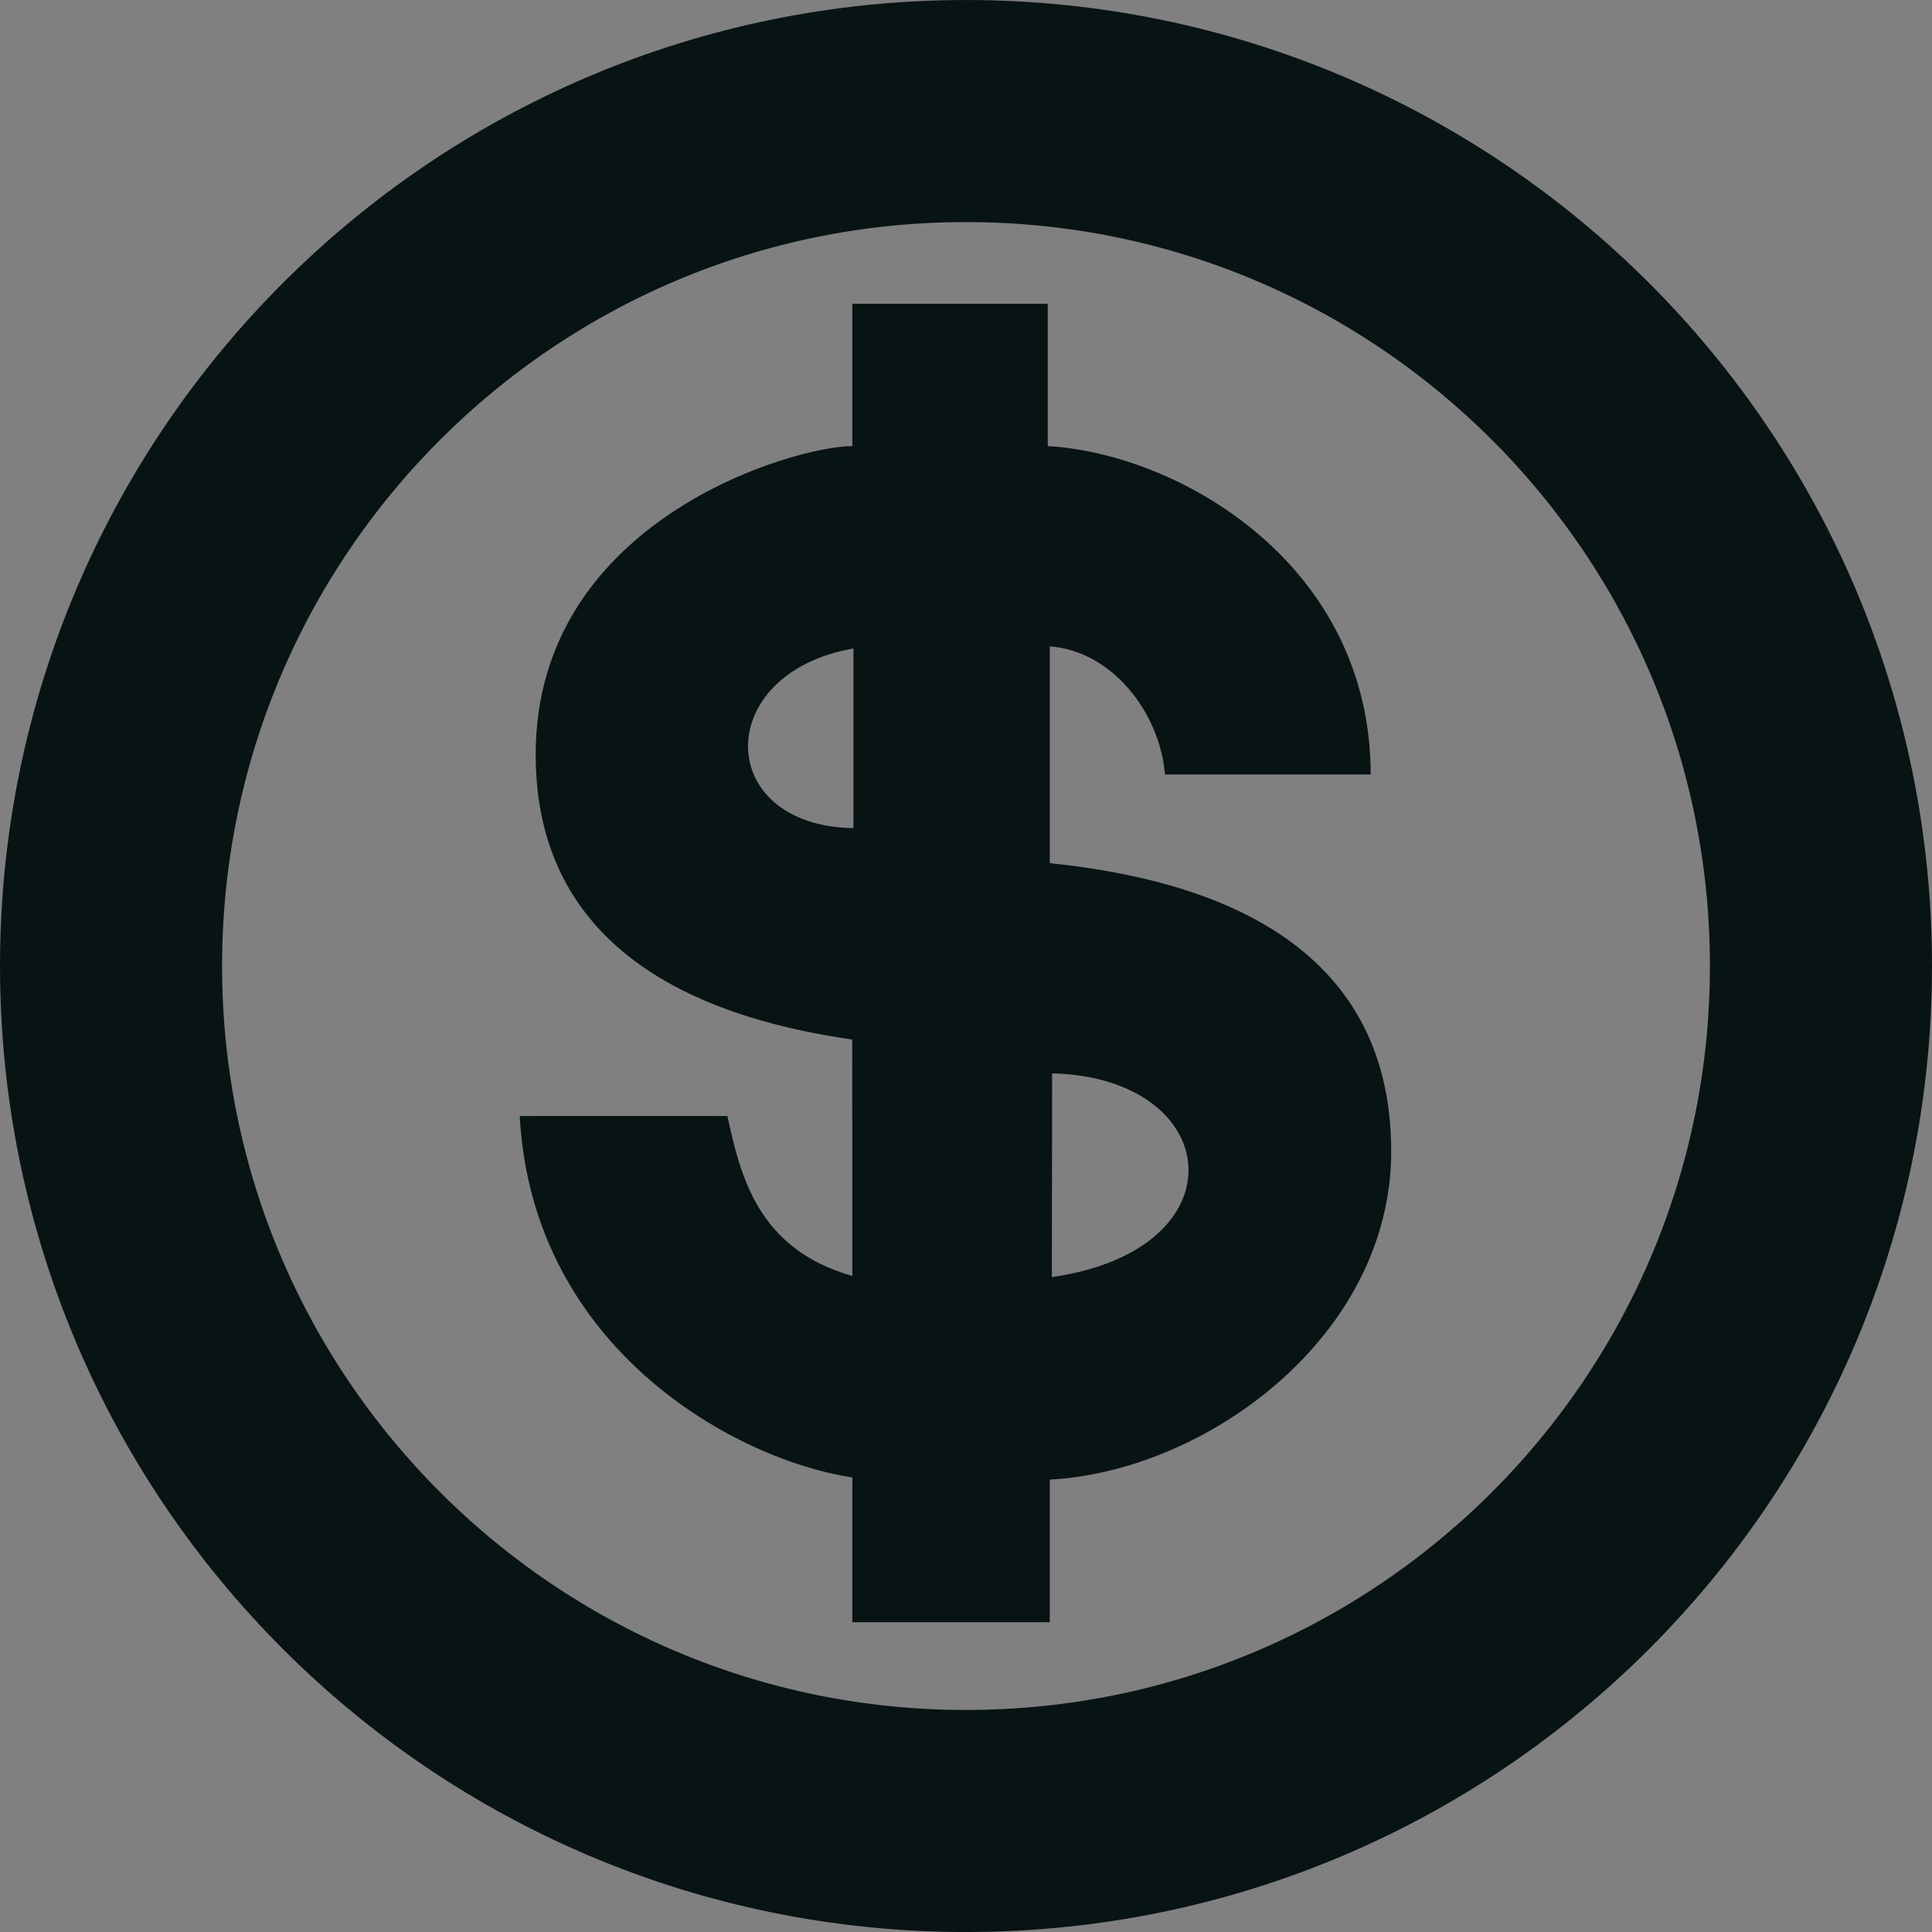 <svg width="48" height="48" viewBox="0 0 48 48" fill="none" xmlns="http://www.w3.org/2000/svg">
<rect x="0" y="0" width="48" height="48" fill="#808080" stroke="none"/>
<g clip-path="url(#clip0_501_2874)">
<path d="M24 45.242C12.269 45.242 2.759 35.731 2.759 24C2.759 12.269 12.269 2.759 24 2.759C35.731 2.759 45.241 12.269 45.241 24C45.241 35.731 35.731 45.242 24 45.242Z" stroke="#081314" stroke-width="5.517"/>
<path d="M21.176 7.547V11.083C19.745 11.083 13.309 12.906 13.309 18.749C13.309 23.948 17.954 25.363 21.173 25.827L21.176 31.702C18.826 31.031 18.399 29.222 18.072 27.727H12.912C13.231 33.574 18.366 36.293 21.176 36.706V40.303H26.082V36.76C29.965 36.554 34.564 33.201 34.564 28.605C34.564 23.341 29.983 21.847 26.082 21.445V16.06C27.617 16.169 28.815 17.692 28.944 19.242H34.054C34.054 14.02 29.303 11.273 26.031 11.083V7.547H21.176ZM21.203 16.111V20.575C17.745 20.52 17.678 16.73 21.203 16.111ZM26.14 26.667C30.419 26.776 30.893 31.046 26.133 31.729L26.14 26.667Z" fill="#081314"/>
<path d="M26.134 31.727L26.139 26.666L26.134 31.727Z" fill="white"/>
</g>
<defs>
<clipPath id="clip0_501_2874">
<rect width="48" height="48" fill="white"/>
</clipPath>
</defs>
</svg>
